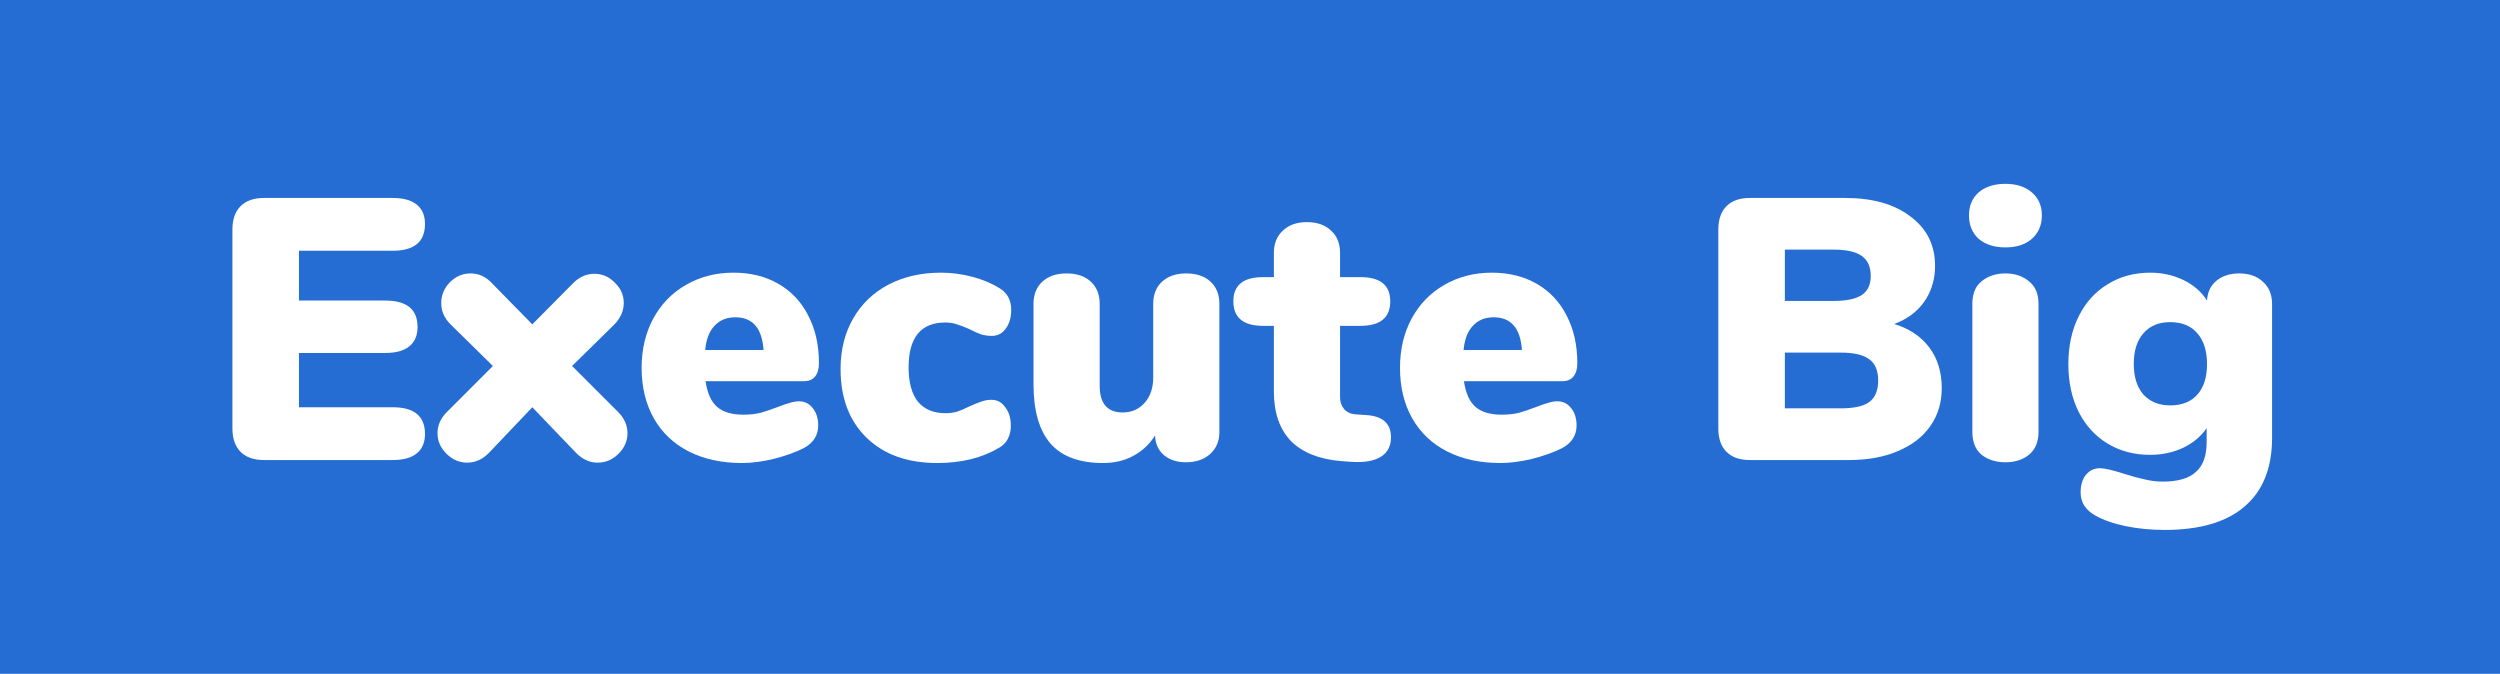 <svg width="2690" height="725" viewBox="0 0 2690 725" fill="none" xmlns="http://www.w3.org/2000/svg">
<rect width="2690" height="725" fill="#266DD3"/>
<path d="M284.092 495C273.159 495 264.759 492.067 258.892 486.2C253.026 480.333 250.092 471.933 250.092 461V247C250.092 236.067 253.026 227.667 258.892 221.8C264.759 215.933 273.159 213 284.092 213H422.492C433.959 213 442.626 215.4 448.492 220.2C454.359 225 457.292 231.933 457.292 241C457.292 260.2 445.692 269.8 422.492 269.8H321.692V323.4H414.492C437.692 323.4 449.292 332.867 449.292 351.8C449.292 360.867 446.359 367.8 440.492 372.6C434.626 377.4 425.959 379.8 414.492 379.8H321.692V438.2H422.492C445.692 438.2 457.292 447.8 457.292 467C457.292 476.067 454.359 483 448.492 487.8C442.626 492.6 433.959 495 422.492 495H284.092Z" fill="white"/>
<path d="M665.164 443.4C671.831 450.067 675.164 457.667 675.164 466.2C675.164 474.467 671.964 481.8 665.564 488.2C659.164 494.6 651.697 497.8 643.164 497.8C634.364 497.8 626.498 494.2 619.564 487L572.764 438.2L526.364 487C519.431 494.2 511.564 497.8 502.764 497.8C494.231 497.8 486.764 494.6 480.364 488.2C473.964 481.8 470.764 474.467 470.764 466.2C470.764 457.667 474.097 450.067 480.764 443.4L530.364 393.8L484.764 349C478.097 342.333 474.764 334.733 474.764 326.2C474.764 317.667 477.831 310.2 483.964 303.8C490.364 297.4 497.831 294.2 506.364 294.2C515.431 294.2 523.298 297.933 529.964 305.4L572.764 349L615.964 305.4C622.898 298.2 630.764 294.6 639.564 294.6C648.098 294.6 655.431 297.8 661.564 304.2C667.964 310.333 671.164 317.533 671.164 325.8C671.164 334.333 667.831 342.067 661.164 349L615.564 393.8L665.164 443.4Z" fill="white"/>
<path d="M859.589 431.8C865.723 431.8 870.656 434.2 874.389 439C878.389 443.8 880.389 450.067 880.389 457.8C880.389 468.467 875.189 476.6 864.789 482.2C855.723 486.733 844.922 490.6 832.389 493.8C820.123 496.733 808.789 498.2 798.389 498.2C776.522 498.2 757.456 494.067 741.189 485.8C724.922 477.533 712.389 465.667 703.589 450.2C694.789 434.733 690.389 416.6 690.389 395.8C690.389 376.067 694.522 358.467 702.789 343C711.322 327.267 723.056 315.133 737.989 306.6C753.189 297.8 770.256 293.4 789.189 293.4C807.589 293.4 823.723 297.4 837.589 305.4C851.456 313.4 862.123 324.733 869.589 339.4C877.323 354.067 881.189 371.267 881.189 391C881.189 397.133 879.723 401.933 876.789 405.4C874.123 408.6 870.123 410.2 864.789 410.2H759.189C761.056 423 765.189 432.2 771.589 437.8C777.989 443.4 787.456 446.2 799.989 446.2C806.656 446.2 812.789 445.533 818.389 444.2C823.989 442.6 830.256 440.467 837.189 437.8C841.189 436.2 845.056 434.867 848.789 433.8C852.789 432.467 856.389 431.8 859.589 431.8ZM791.189 341.4C781.856 341.4 774.389 344.467 768.789 350.6C763.189 356.467 759.856 365.133 758.789 376.6H821.589C819.989 353.133 809.856 341.4 791.189 341.4Z" fill="white"/>
<path d="M1008.45 498.2C976.452 498.2 951.118 489.133 932.452 471C913.785 452.867 904.452 428.2 904.452 397C904.452 376.467 908.985 358.333 918.052 342.6C927.118 326.867 939.785 314.733 956.052 306.2C972.585 297.667 991.385 293.4 1012.45 293.4C1023.65 293.4 1034.85 294.867 1046.05 297.8C1057.25 300.733 1067.12 304.867 1075.65 310.2C1083.92 315.267 1088.05 323 1088.05 333.4C1088.05 341.667 1086.05 348.467 1082.05 353.8C1078.32 358.867 1073.38 361.4 1067.25 361.4C1063.25 361.4 1059.39 360.867 1055.65 359.8C1051.92 358.467 1047.78 356.6 1043.25 354.2C1037.92 351.8 1033.39 350.067 1029.65 349C1025.92 347.667 1021.78 347 1017.25 347C990.852 347 977.652 363.133 977.652 395.4C977.652 411.4 980.985 423.667 987.652 432.2C994.585 440.467 1004.45 444.6 1017.25 444.6C1021.78 444.6 1025.92 444.067 1029.65 443C1033.65 441.667 1038.05 439.8 1042.85 437.4C1048.19 435 1052.45 433.267 1055.65 432.2C1059.12 430.867 1062.85 430.2 1066.85 430.2C1072.99 430.2 1077.92 432.867 1081.65 438.2C1085.65 443.267 1087.65 449.933 1087.65 458.2C1087.65 463.267 1086.58 467.933 1084.45 472.2C1082.32 476.2 1079.39 479.267 1075.65 481.4C1057.25 492.6 1034.85 498.2 1008.45 498.2Z" fill="white"/>
<path d="M1276.45 294.2C1287.38 294.2 1296.05 297.133 1302.45 303C1308.85 308.867 1312.05 316.867 1312.05 327V465.4C1312.05 474.733 1308.72 482.467 1302.05 488.6C1295.38 494.467 1286.72 497.4 1276.05 497.4C1266.45 497.4 1258.58 494.867 1252.45 489.8C1246.32 484.467 1243.12 477.4 1242.85 468.6C1236.72 478.2 1228.85 485.533 1219.25 490.6C1209.92 495.667 1199.12 498.2 1186.85 498.2C1161.52 498.2 1142.72 491.267 1130.45 477.4C1118.18 463.267 1112.05 441.933 1112.05 413.4V327C1112.05 316.867 1115.25 308.867 1121.65 303C1128.05 297.133 1136.72 294.2 1147.65 294.2C1158.59 294.2 1167.25 297.133 1173.65 303C1180.05 308.867 1183.25 316.867 1183.25 327V415C1183.25 434.2 1191.52 443.8 1208.05 443.8C1217.65 443.8 1225.52 440.333 1231.65 433.4C1237.79 426.467 1240.85 417.4 1240.85 406.2V327C1240.85 316.867 1244.05 308.867 1250.45 303C1256.85 297.133 1265.52 294.2 1276.45 294.2Z" fill="white"/>
<path d="M1469.9 446.6C1487.76 447.667 1496.7 455.667 1496.7 470.6C1496.7 479.933 1493.1 486.867 1485.9 491.4C1478.7 495.933 1468.43 497.8 1455.1 497L1443.9 496.2C1419.9 494.333 1401.63 487.133 1389.1 474.6C1376.83 461.8 1370.7 444.067 1370.7 421.4V350.6H1359.1C1337.76 350.6 1327.1 341.8 1327.1 324.2C1327.1 306.867 1337.76 298.2 1359.1 298.2H1370.7V272.2C1370.7 262.067 1373.9 254.067 1380.3 248.2C1386.7 242.067 1395.36 239 1406.3 239C1417.23 239 1425.9 242.067 1432.3 248.2C1438.7 254.067 1441.9 262.067 1441.9 272.2V298.2H1463.9C1485.23 298.2 1495.9 306.867 1495.9 324.2C1495.9 341.8 1485.23 350.6 1463.9 350.6H1441.9V427.4C1441.9 432.467 1443.36 436.733 1446.3 440.2C1449.5 443.667 1453.5 445.533 1458.3 445.8L1469.9 446.6Z" fill="white"/>
<path d="M1675.6 431.8C1681.74 431.8 1686.67 434.2 1690.4 439C1694.4 443.8 1696.4 450.067 1696.4 457.8C1696.4 468.467 1691.2 476.6 1680.8 482.2C1671.74 486.733 1660.94 490.6 1648.4 493.8C1636.14 496.733 1624.8 498.2 1614.4 498.2C1592.54 498.2 1573.47 494.067 1557.2 485.8C1540.94 477.533 1528.4 465.667 1519.6 450.2C1510.8 434.733 1506.4 416.6 1506.4 395.8C1506.4 376.067 1510.54 358.467 1518.8 343C1527.34 327.267 1539.07 315.133 1554 306.6C1569.2 297.8 1586.27 293.4 1605.2 293.4C1623.6 293.4 1639.74 297.4 1653.6 305.4C1667.47 313.4 1678.14 324.733 1685.6 339.4C1693.34 354.067 1697.2 371.267 1697.2 391C1697.2 397.133 1695.74 401.933 1692.8 405.4C1690.14 408.6 1686.14 410.2 1680.8 410.2H1575.2C1577.07 423 1581.2 432.2 1587.6 437.8C1594 443.4 1603.47 446.2 1616 446.2C1622.67 446.2 1628.8 445.533 1634.4 444.2C1640 442.6 1646.27 440.467 1653.2 437.8C1657.2 436.2 1661.07 434.867 1664.8 433.8C1668.8 432.467 1672.4 431.8 1675.6 431.8ZM1607.2 341.4C1597.87 341.4 1590.4 344.467 1584.8 350.6C1579.2 356.467 1575.87 365.133 1574.8 376.6H1637.6C1636 353.133 1625.87 341.4 1607.2 341.4Z" fill="white"/>
<path d="M2038.12 348.6C2054.65 353.667 2067.32 362.2 2076.12 374.2C2084.92 385.933 2089.32 400.467 2089.32 417.8C2089.32 433.267 2085.19 446.867 2076.92 458.6C2068.92 470.067 2057.32 479 2042.12 485.4C2027.19 491.8 2009.59 495 1989.32 495H1882.92C1871.99 495 1863.59 492.067 1857.72 486.2C1851.85 480.333 1848.92 471.933 1848.92 461V247C1848.92 236.067 1851.85 227.667 1857.72 221.8C1863.59 215.933 1871.99 213 1882.92 213H1985.32C2014.92 213 2038.39 219.667 2055.72 233C2073.32 246.067 2082.12 263.8 2082.12 286.2C2082.12 300.6 2078.25 313.4 2070.52 324.6C2062.79 335.533 2051.99 343.533 2038.12 348.6ZM1920.52 323.8H1972.92C1986.79 323.8 1996.92 321.667 2003.32 317.4C2009.72 313.133 2012.92 306.333 2012.92 297C2012.92 287.133 2009.72 279.933 2003.32 275.4C1996.92 270.867 1986.79 268.6 1972.92 268.6H1920.52V323.8ZM1980.12 439.4C1994.79 439.4 2005.19 437.133 2011.32 432.6C2017.72 427.8 2020.92 420.067 2020.92 409.4C2020.92 398.733 2017.72 391.133 2011.32 386.6C2005.19 381.8 1994.79 379.4 1980.12 379.4H1920.52V439.4H1980.12Z" fill="white"/>
<path d="M2157.85 497.4C2147.71 497.4 2139.18 494.733 2132.25 489.4C2125.58 483.8 2122.25 475.533 2122.25 464.6V327C2122.25 316.067 2125.58 307.933 2132.25 302.6C2139.18 297 2147.71 294.2 2157.85 294.2C2167.98 294.2 2176.38 297 2183.05 302.6C2189.98 307.933 2193.45 316.067 2193.45 327V464.6C2193.45 475.533 2189.98 483.8 2183.05 489.4C2176.38 494.733 2167.98 497.4 2157.85 497.4ZM2157.85 266.2C2145.85 266.2 2136.25 263.133 2129.05 257C2122.11 250.6 2118.65 242.2 2118.65 231.8C2118.65 221.4 2122.11 213.133 2129.05 207C2136.25 200.867 2145.85 197.8 2157.85 197.8C2169.58 197.8 2179.05 200.867 2186.25 207C2193.45 213.133 2197.05 221.4 2197.05 231.8C2197.05 242.2 2193.45 250.6 2186.25 257C2179.31 263.133 2169.85 266.2 2157.85 266.2Z" fill="white"/>
<path d="M2409.55 294.2C2420.21 294.2 2428.75 297.267 2435.15 303.4C2441.55 309.267 2444.75 317.133 2444.75 327V471C2444.75 503.533 2434.88 528.2 2415.15 545C2395.68 561.8 2367.01 570.2 2329.15 570.2C2314.48 570.2 2300.61 568.867 2287.55 566.2C2274.48 563.533 2263.41 559.667 2254.35 554.6C2249.55 551.933 2245.68 548.467 2242.75 544.2C2240.08 539.933 2238.75 535.133 2238.75 529.8C2238.75 522.067 2240.61 515.8 2244.35 511C2248.35 506.2 2253.41 503.8 2259.55 503.8C2264.35 503.8 2273.01 505.8 2285.55 509.8C2293.81 512.467 2301.15 514.467 2307.55 515.8C2313.95 517.4 2320.48 518.2 2327.15 518.2C2343.41 518.2 2355.28 514.733 2362.75 507.8C2370.48 501.133 2374.35 490.467 2374.35 475.8V460.6C2368.48 469.4 2360.08 476.467 2349.15 481.8C2338.21 486.867 2326.35 489.4 2313.55 489.4C2296.48 489.4 2281.28 485.4 2267.95 477.4C2254.61 469.4 2244.21 458.067 2236.75 443.4C2229.28 428.467 2225.55 411.267 2225.55 391.8C2225.55 372.333 2229.28 355.133 2236.75 340.2C2244.21 325.267 2254.61 313.8 2267.95 305.8C2281.28 297.533 2296.48 293.4 2313.55 293.4C2326.61 293.4 2338.61 296.067 2349.55 301.4C2360.48 306.733 2368.88 314.067 2374.75 323.4C2375.28 314.333 2378.61 307.267 2384.75 302.2C2391.15 296.867 2399.41 294.2 2409.55 294.2ZM2335.15 436.2C2347.68 436.2 2357.41 432.333 2364.35 424.6C2371.28 416.867 2374.75 405.933 2374.75 391.8C2374.75 377.667 2371.28 366.6 2364.35 358.6C2357.41 350.6 2347.68 346.6 2335.15 346.6C2322.88 346.6 2313.28 350.6 2306.35 358.6C2299.41 366.333 2295.95 377.4 2295.95 391.8C2295.95 405.667 2299.41 416.6 2306.35 424.6C2313.55 432.333 2323.15 436.2 2335.15 436.2Z" fill="white"/>
</svg>
